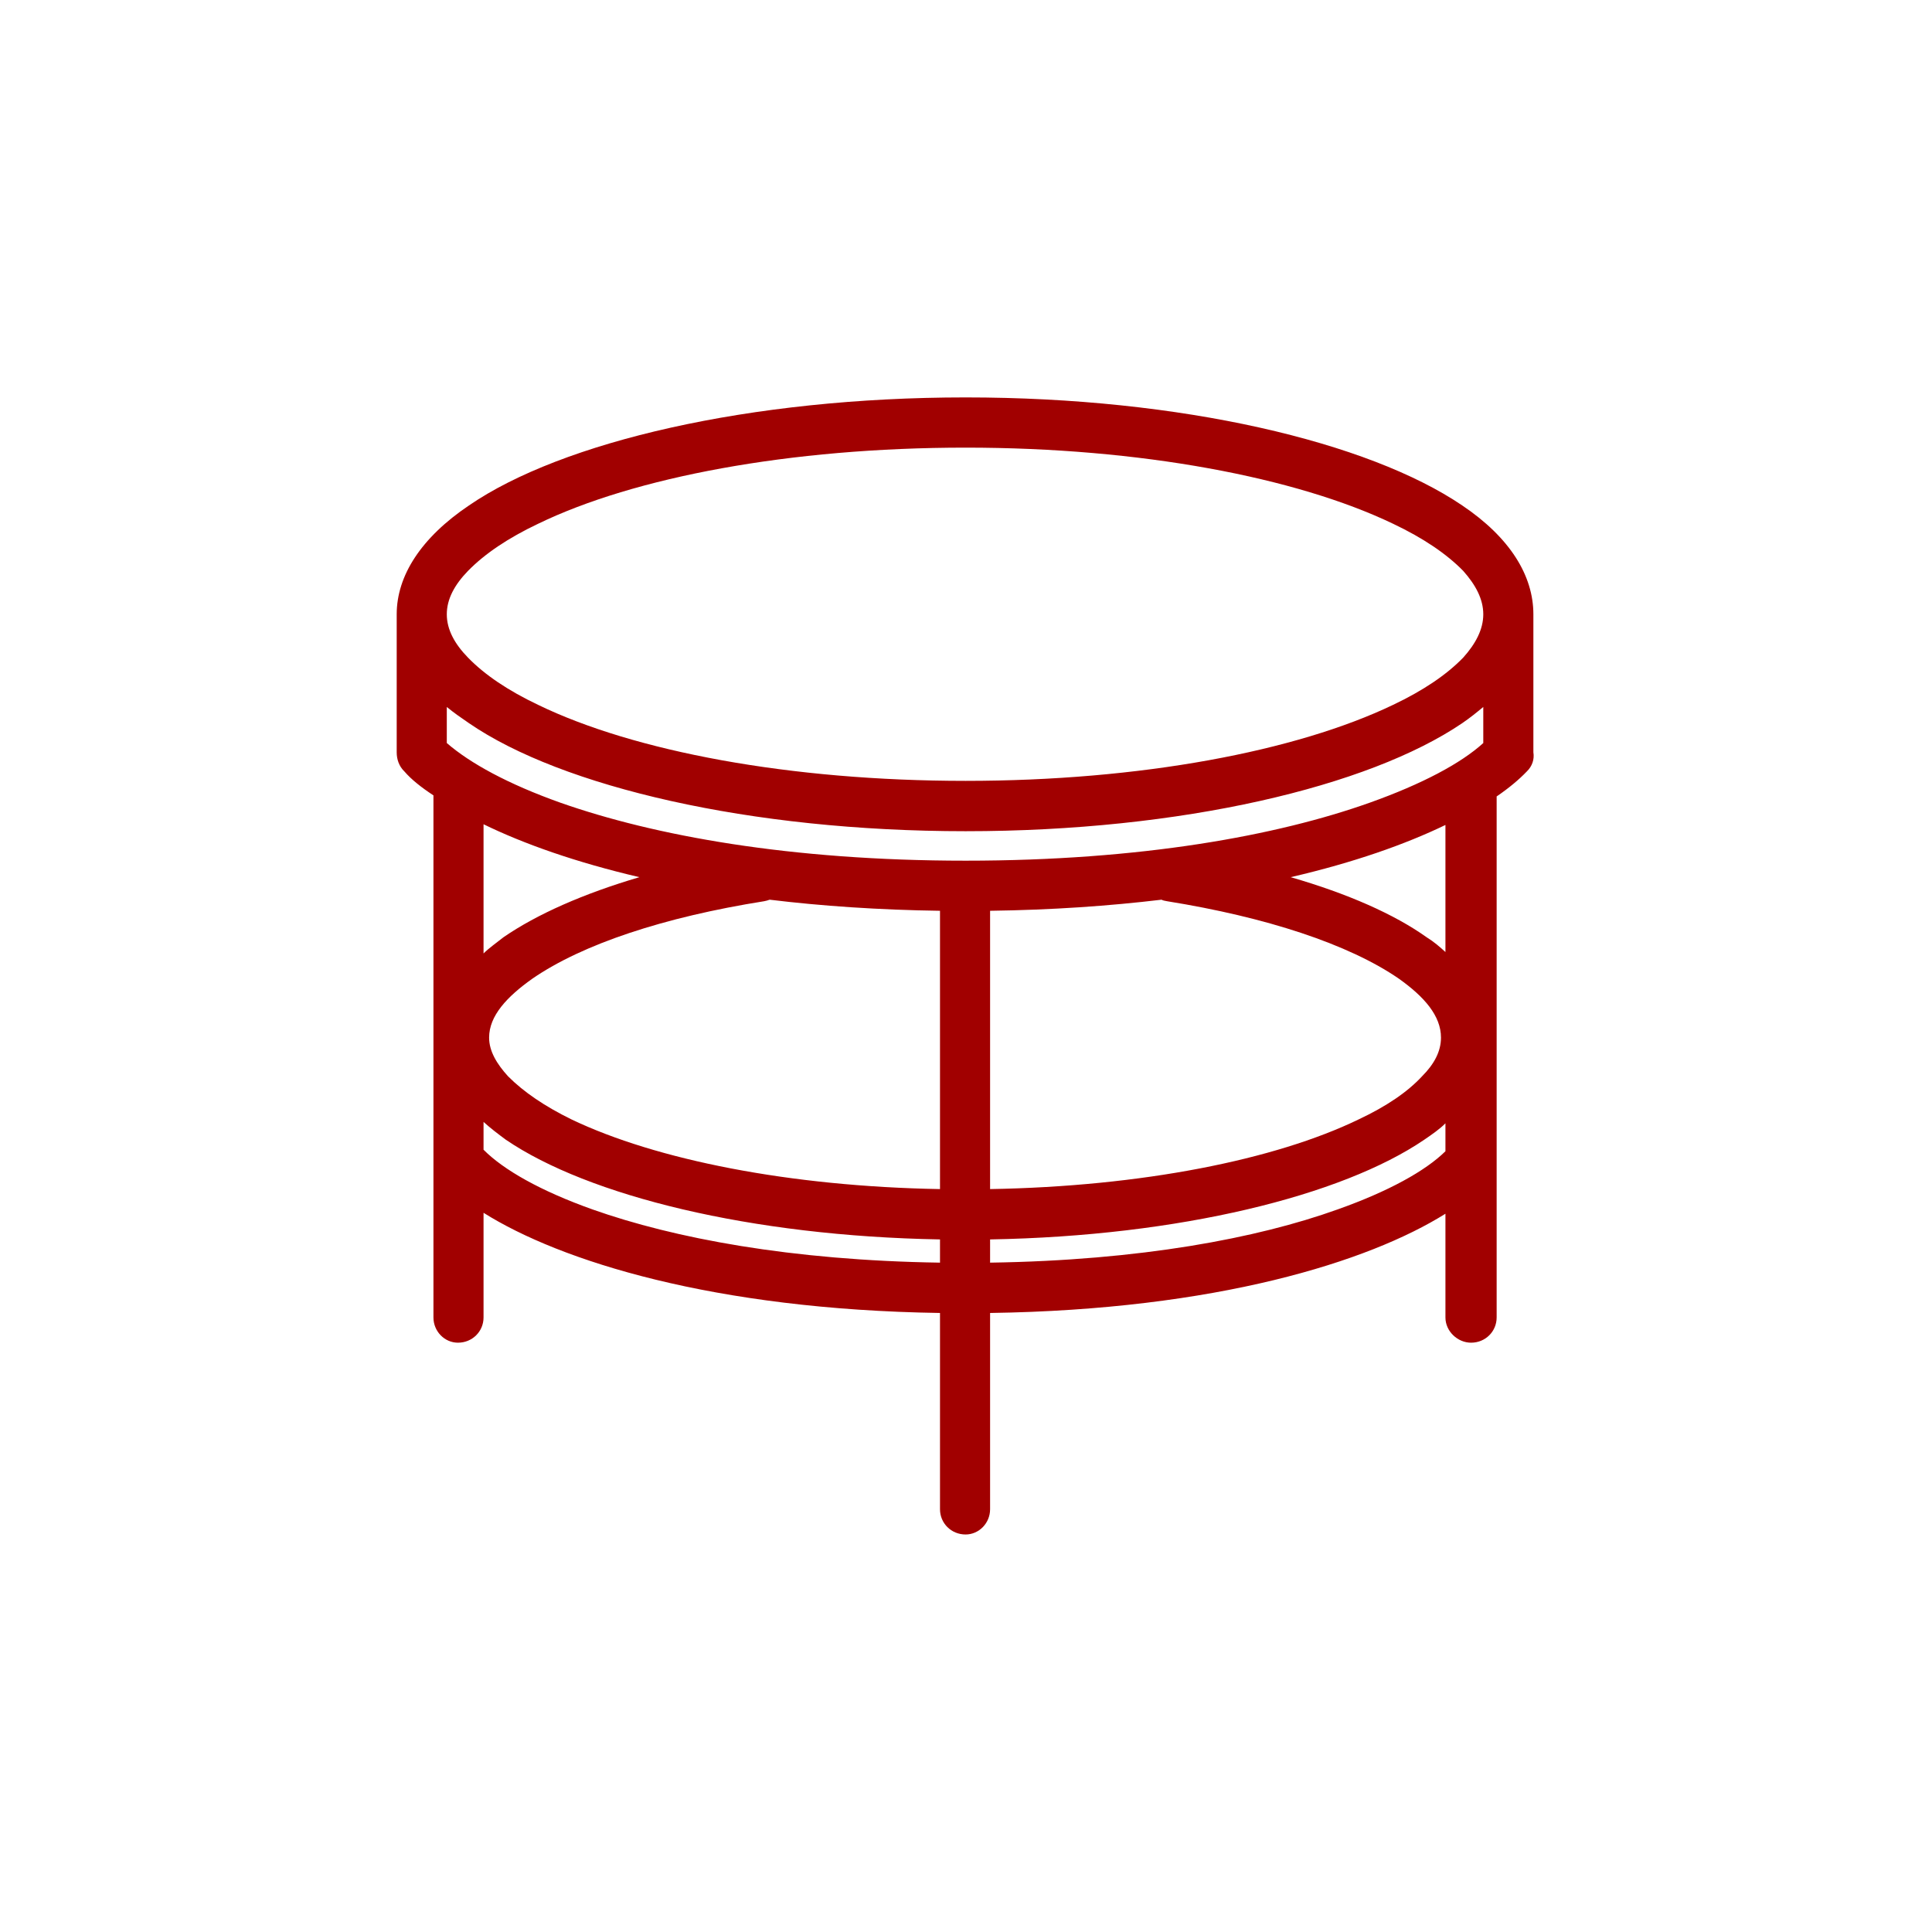 <svg width="160" height="160" viewBox="0 0 160 160" fill="none" xmlns="http://www.w3.org/2000/svg">
<path fill-rule="evenodd" clip-rule="evenodd" d="M32.853 50.875C32.853 47.672 34.882 44.519 38.846 41.854C46.499 36.602 62.08 32.912 79.967 32.912C97.853 32.912 113.343 36.602 121.088 41.854C125.053 44.519 126.988 47.672 126.988 50.875V62.179C126.988 62.218 126.988 62.267 126.988 62.306C127.081 62.872 126.897 63.458 126.436 63.897C125.79 64.571 124.96 65.264 123.946 65.957V109.106C123.946 110.258 123.024 111.196 121.826 111.196C120.719 111.196 119.705 110.258 119.705 109.106V100.516C113.343 104.499 100.712 108.462 81.995 108.735V124.989C81.995 126.141 81.073 127.079 79.967 127.079C78.768 127.079 77.847 126.141 77.847 124.989V108.735C59.13 108.452 46.407 104.44 40.045 100.438V109.106C40.045 110.258 39.123 111.196 37.925 111.196C36.818 111.196 35.896 110.258 35.896 109.106V65.869C34.882 65.205 34.052 64.542 33.499 63.897C33.038 63.458 32.853 62.872 32.853 62.306C32.853 62.267 32.853 62.218 32.853 62.179V50.875ZM122.839 50.875C122.839 49.605 122.194 48.424 121.18 47.282C119.797 45.866 117.861 44.558 115.372 43.377C107.35 39.531 94.442 37.071 79.967 37.071C65.399 37.071 52.492 39.531 44.563 43.377C42.074 44.558 40.138 45.866 38.755 47.282C37.648 48.424 37.002 49.605 37.002 50.875C37.002 52.134 37.648 53.325 38.755 54.457C40.138 55.883 42.074 57.19 44.563 58.372C52.492 62.218 65.399 64.668 79.967 64.668C94.442 64.668 107.35 62.218 115.372 58.372C117.861 57.19 119.797 55.883 121.18 54.457C122.194 53.325 122.839 52.134 122.839 50.875ZM122.839 61.535V58.548C122.286 59.006 121.734 59.455 121.088 59.895C113.343 65.147 97.853 68.837 79.967 68.837C62.08 68.837 46.499 65.147 38.846 59.895C38.201 59.455 37.556 59.006 37.002 58.548V61.535C38.939 63.214 42.074 64.932 46.407 66.475C54.152 69.198 65.399 71.278 79.967 71.278C94.534 71.278 105.783 69.198 113.436 66.475C117.769 64.932 120.995 63.214 122.839 61.535ZM119.705 68.32C116.386 69.921 112.145 71.424 106.889 72.644C111.591 74.001 115.464 75.709 118.138 77.613C118.783 78.013 119.244 78.424 119.705 78.843V68.32ZM96.195 74.509C91.861 75.026 87.159 75.358 81.995 75.427V98.475C94.534 98.26 105.599 96.054 112.514 92.706C114.819 91.622 116.57 90.431 117.769 89.133C118.783 88.118 119.336 87.063 119.336 85.93C119.336 84.124 117.953 82.543 115.833 81.04C111.684 78.189 104.861 75.954 96.656 74.636C96.471 74.606 96.287 74.567 96.195 74.509ZM119.705 95.341V93.028C119.244 93.496 118.598 93.945 117.953 94.385C111.13 99.032 97.669 102.37 81.995 102.644V104.567C94.442 104.381 104.123 102.546 110.762 100.164C115.003 98.66 118.046 96.972 119.705 95.341ZM40.045 95.215C41.704 96.884 44.747 98.621 49.08 100.164C55.811 102.546 65.492 104.381 77.847 104.567V102.644C62.173 102.37 48.712 99.032 41.889 94.385C41.243 93.906 40.598 93.418 40.045 92.911V95.215ZM40.045 68.261V78.961C40.506 78.502 41.151 78.052 41.704 77.613C44.47 75.709 48.343 74.001 52.953 72.644C47.697 71.414 43.364 69.882 40.045 68.261ZM77.847 75.427C72.775 75.358 67.981 75.026 63.74 74.509C63.556 74.567 63.464 74.606 63.279 74.636C54.981 75.954 48.251 78.189 44.102 81.04C41.981 82.543 40.506 84.124 40.506 85.93C40.506 87.063 41.151 88.118 42.073 89.133C43.364 90.431 45.116 91.622 47.329 92.706C54.336 96.054 65.4 98.26 77.847 98.475V75.427Z" fill="#A10000"/>
</svg>
